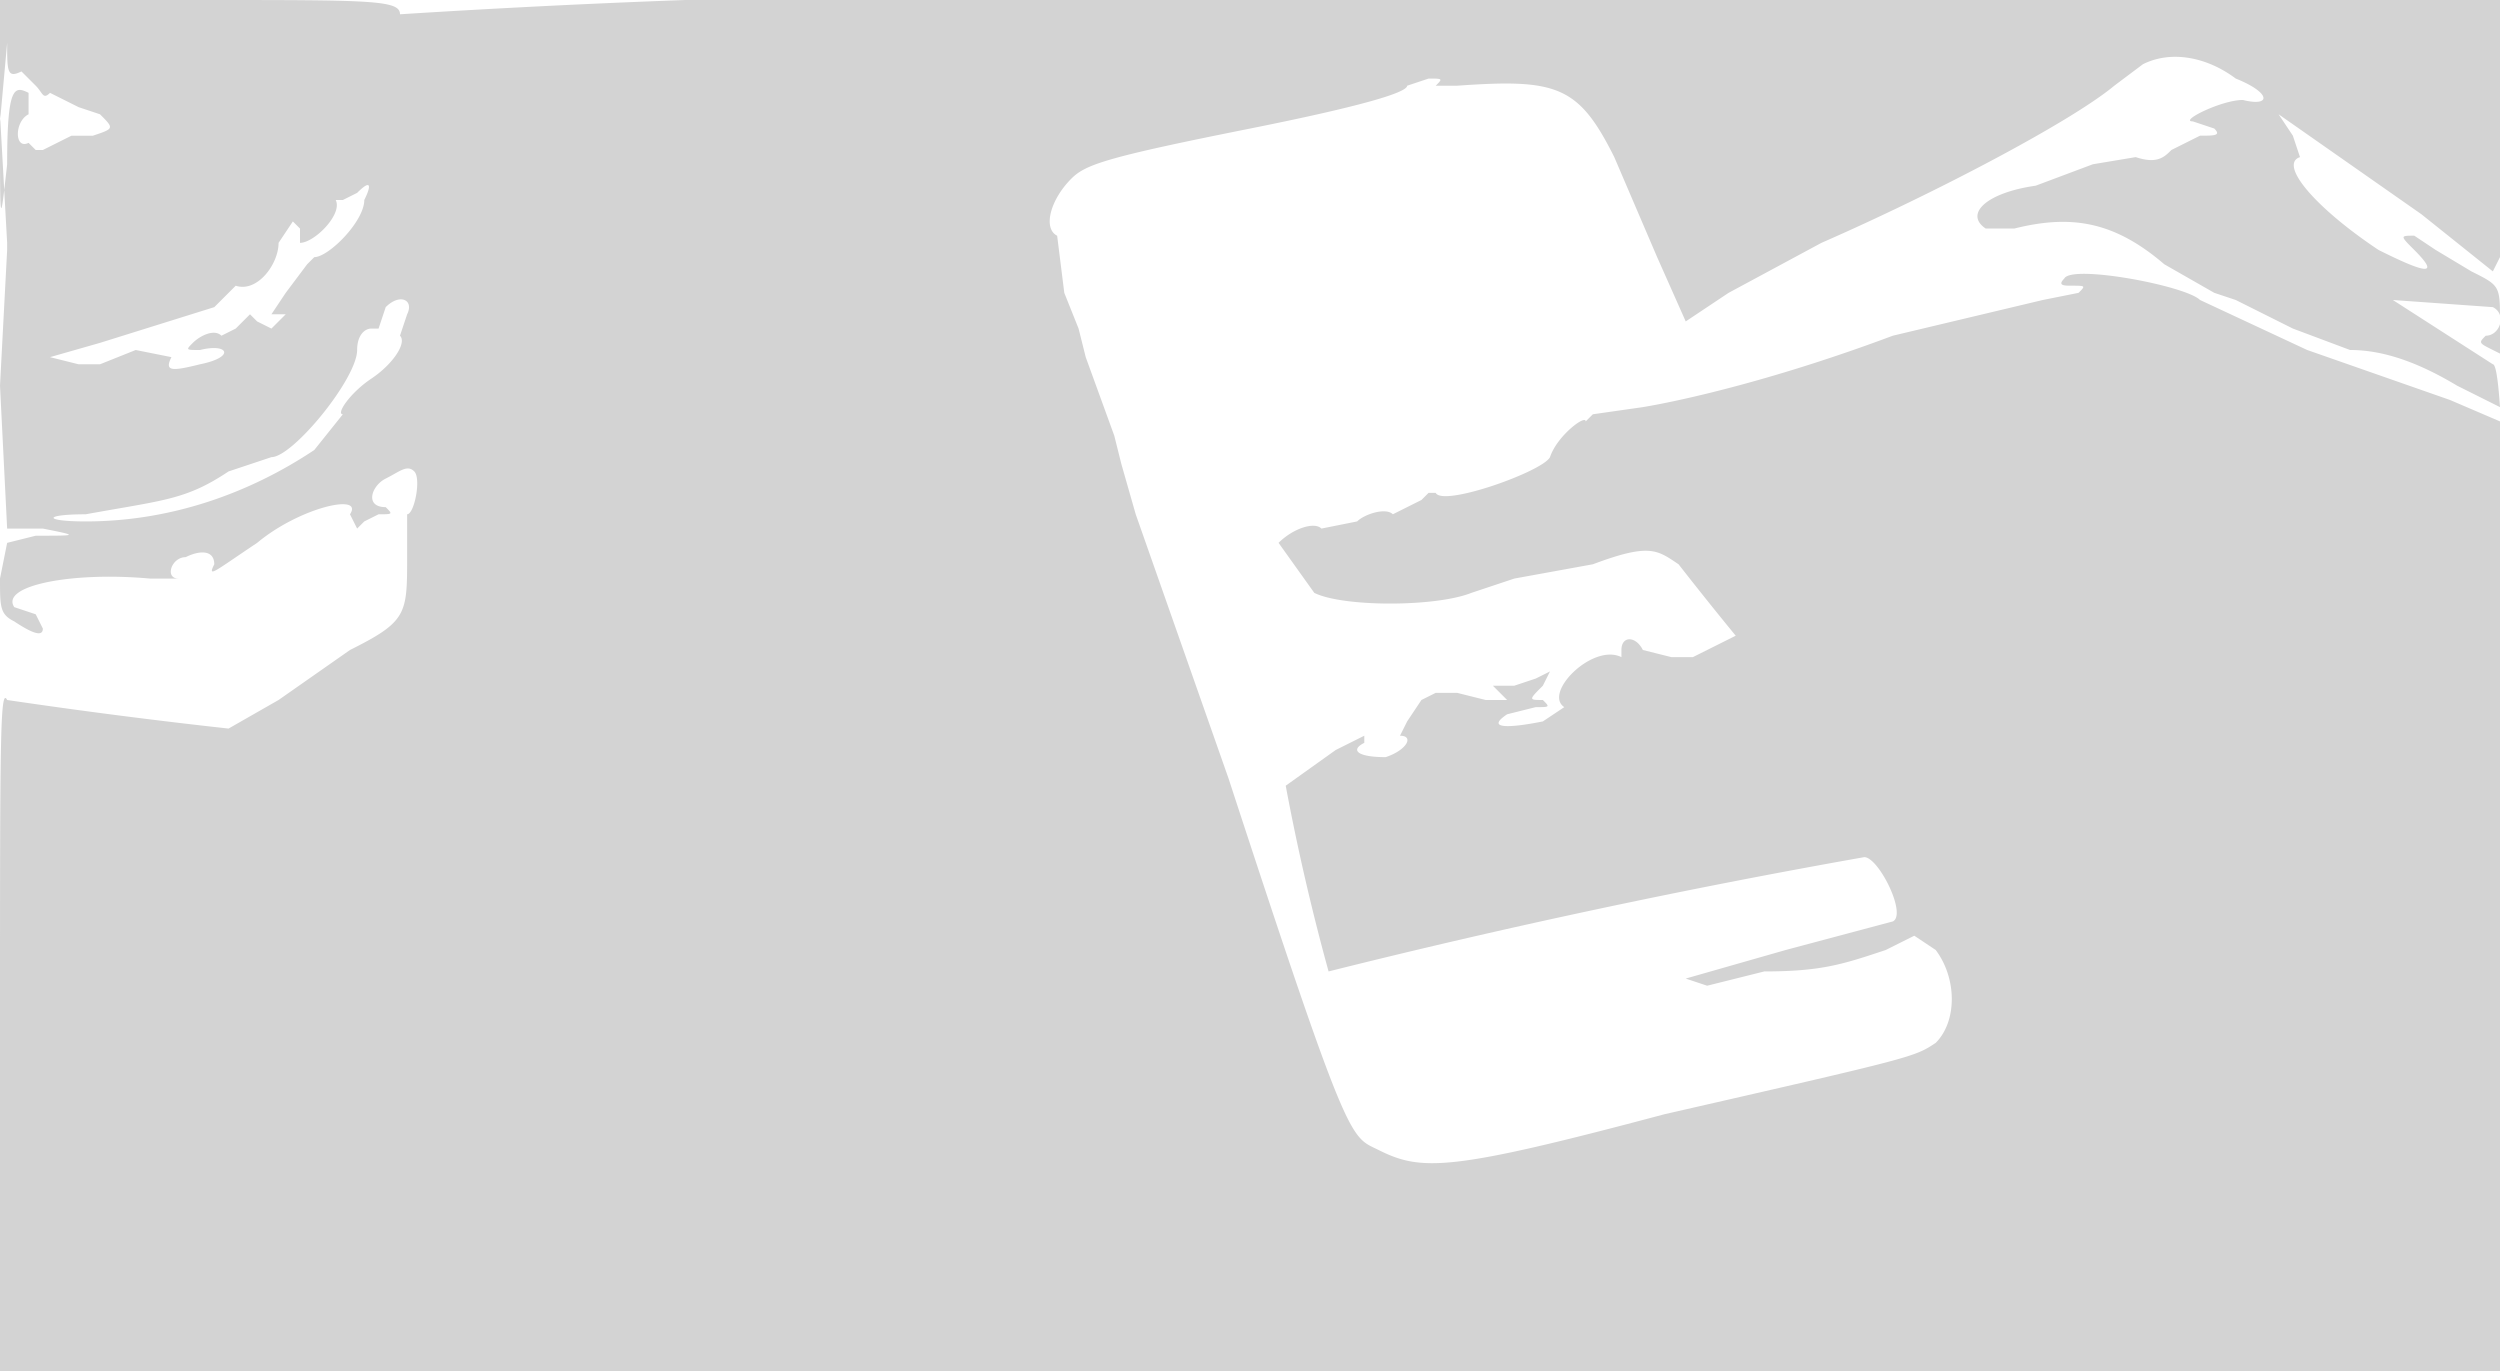 <svg xmlns="http://www.w3.org/2000/svg" width="350" height="192"><path d="M0 16l1 18v1L0 54l1 20h5c5 1 5 1-1 1l-4 1-1 5c0 4 0 5 2 6 3 2 4 2 4 1l-1-2-3-1c-2-3 8-5 19-4h4c-2 0-1-3 1-3 2-1 4-1 4 1-1 2 0 1 6-3 6-5 15-7 13-4l1 2 1-1 2-1c2 0 2 0 1-1-3 0-2-3 0-4s3-2 4-1 0 6-1 6v6c0 8 0 9-8 13l-10 7-7 4a849 849 0 01-31-4c-1-2-1 6-1 46v48h351v-71c0-57-1-70-2-70l-14-9 14 1c2 1 1 4-1 4-1 1-1 1 1 2l2 1V0H204A1481 1481 0 0056 2c0-2-4-2-28-2H0v16m0 1c0 15 0 15 1 6 0-11 1-11 3-10v3c-2 1-2 5 0 4l1 1h1l4-2h3c3-1 3-1 1-3l-3-1-2-1-2-1c-1 1-1 0-2-1l-2-2c-2 1-2 0-2-4L0 17m300-8l-4 3c-6 5-25 15-41 22l-13 7-6 4-4-9-6-14c-5-10-8-11-22-10h-3c1-1 1-1-1-1l-3 1c0 1-7 3-22 6-20 4-23 5-25 7-3 3-4 7-2 8l1 8 2 5 1 4 4 11 1 4 2 7 13 37c17 52 17 50 21 52 6 3 10 3 40-5 35-8 35-8 38-10 3-3 3-9 0-13l-3-2-4 2c-6 2-9 3-17 3l-8 2-3-1 14-4 15-4c2-1-2-9-4-9a1091 1091 0 00-75 16 319 319 0 01-6-26l7-5 4-2v1c-2 1-1 2 3 2 3-1 4-3 2-3l1-2 2-3 2-1h3l4 1h3l-1-1-1-1h3l3-1 2-1-1 2c-2 2-2 2 0 2 1 1 1 1-1 1l-4 1c-3 2 0 2 5 1l3-2c-3-2 4-9 8-7v-1c0-2 2-2 3 0l4 1h3l2-1 4-2a535 535 0 01-8-10c-3-2-4-3-12 0l-11 2-6 2c-5 2-18 2-22 0l-5-7c2-2 5-3 6-2l5-1c1-1 4-2 5-1l2-1 2-1 1-1h1c1 2 15-3 16-5 1-3 5-6 5-5l1-1 7-1c6-1 19-4 35-10l21-5 5-1c1-1 1-1-1-1-1 0-2 0-1-1 1-2 17 1 19 3l15 7 20 7 7 3v6c1 4 1 4 1-4l-1-7v3l-6-3c-5-3-10-5-15-5l-8-3-6-3-2-1-3-1-7-4c-7-6-13-7-21-5h-4c-3-2 0-5 7-6l8-3 6-1c3 1 4 0 5-1l4-2c2 0 3 0 2-1l-3-1c-2 0 4-3 7-3 4 1 4-1-1-3-4-3-9-4-13-2m21 10l1 3c-3 1 2 7 11 13 6 3 9 4 5 0-2-2-2-2 0-2l3 2 5 3c4 2 4 2 4 7 0 3 1 2 1-3s0-7-1-6l-1 2-10-8-20-14 2 3M50 27l-2 1h-1c1 2-3 6-5 6v-2l-1-1-2 3c0 3-3 7-6 6l-1 1-2 2-16 5-7 2 4 1h3l5-2 5 1c-1 2 0 2 4 1 5-1 4-3 0-2-2 0-2 0-1-1s3-2 4-1l2-1 2-2 1 1 2 1 2-2h-2l2-3 3-4 1-1c2 0 7-5 7-8 1-2 1-3-1-1m4 16l-1 3h-1c-1 0-2 1-2 3 0 4-9 15-12 15l-6 2c-6 4-9 4-20 6-6 0-6 1 0 1 12 0 23-4 32-10l4-5c-1 0 1-3 4-5s5-5 4-6l1-3c1-2-1-3-3-1" fill="#d3d3d3" fill-rule="evenodd"/></svg>
